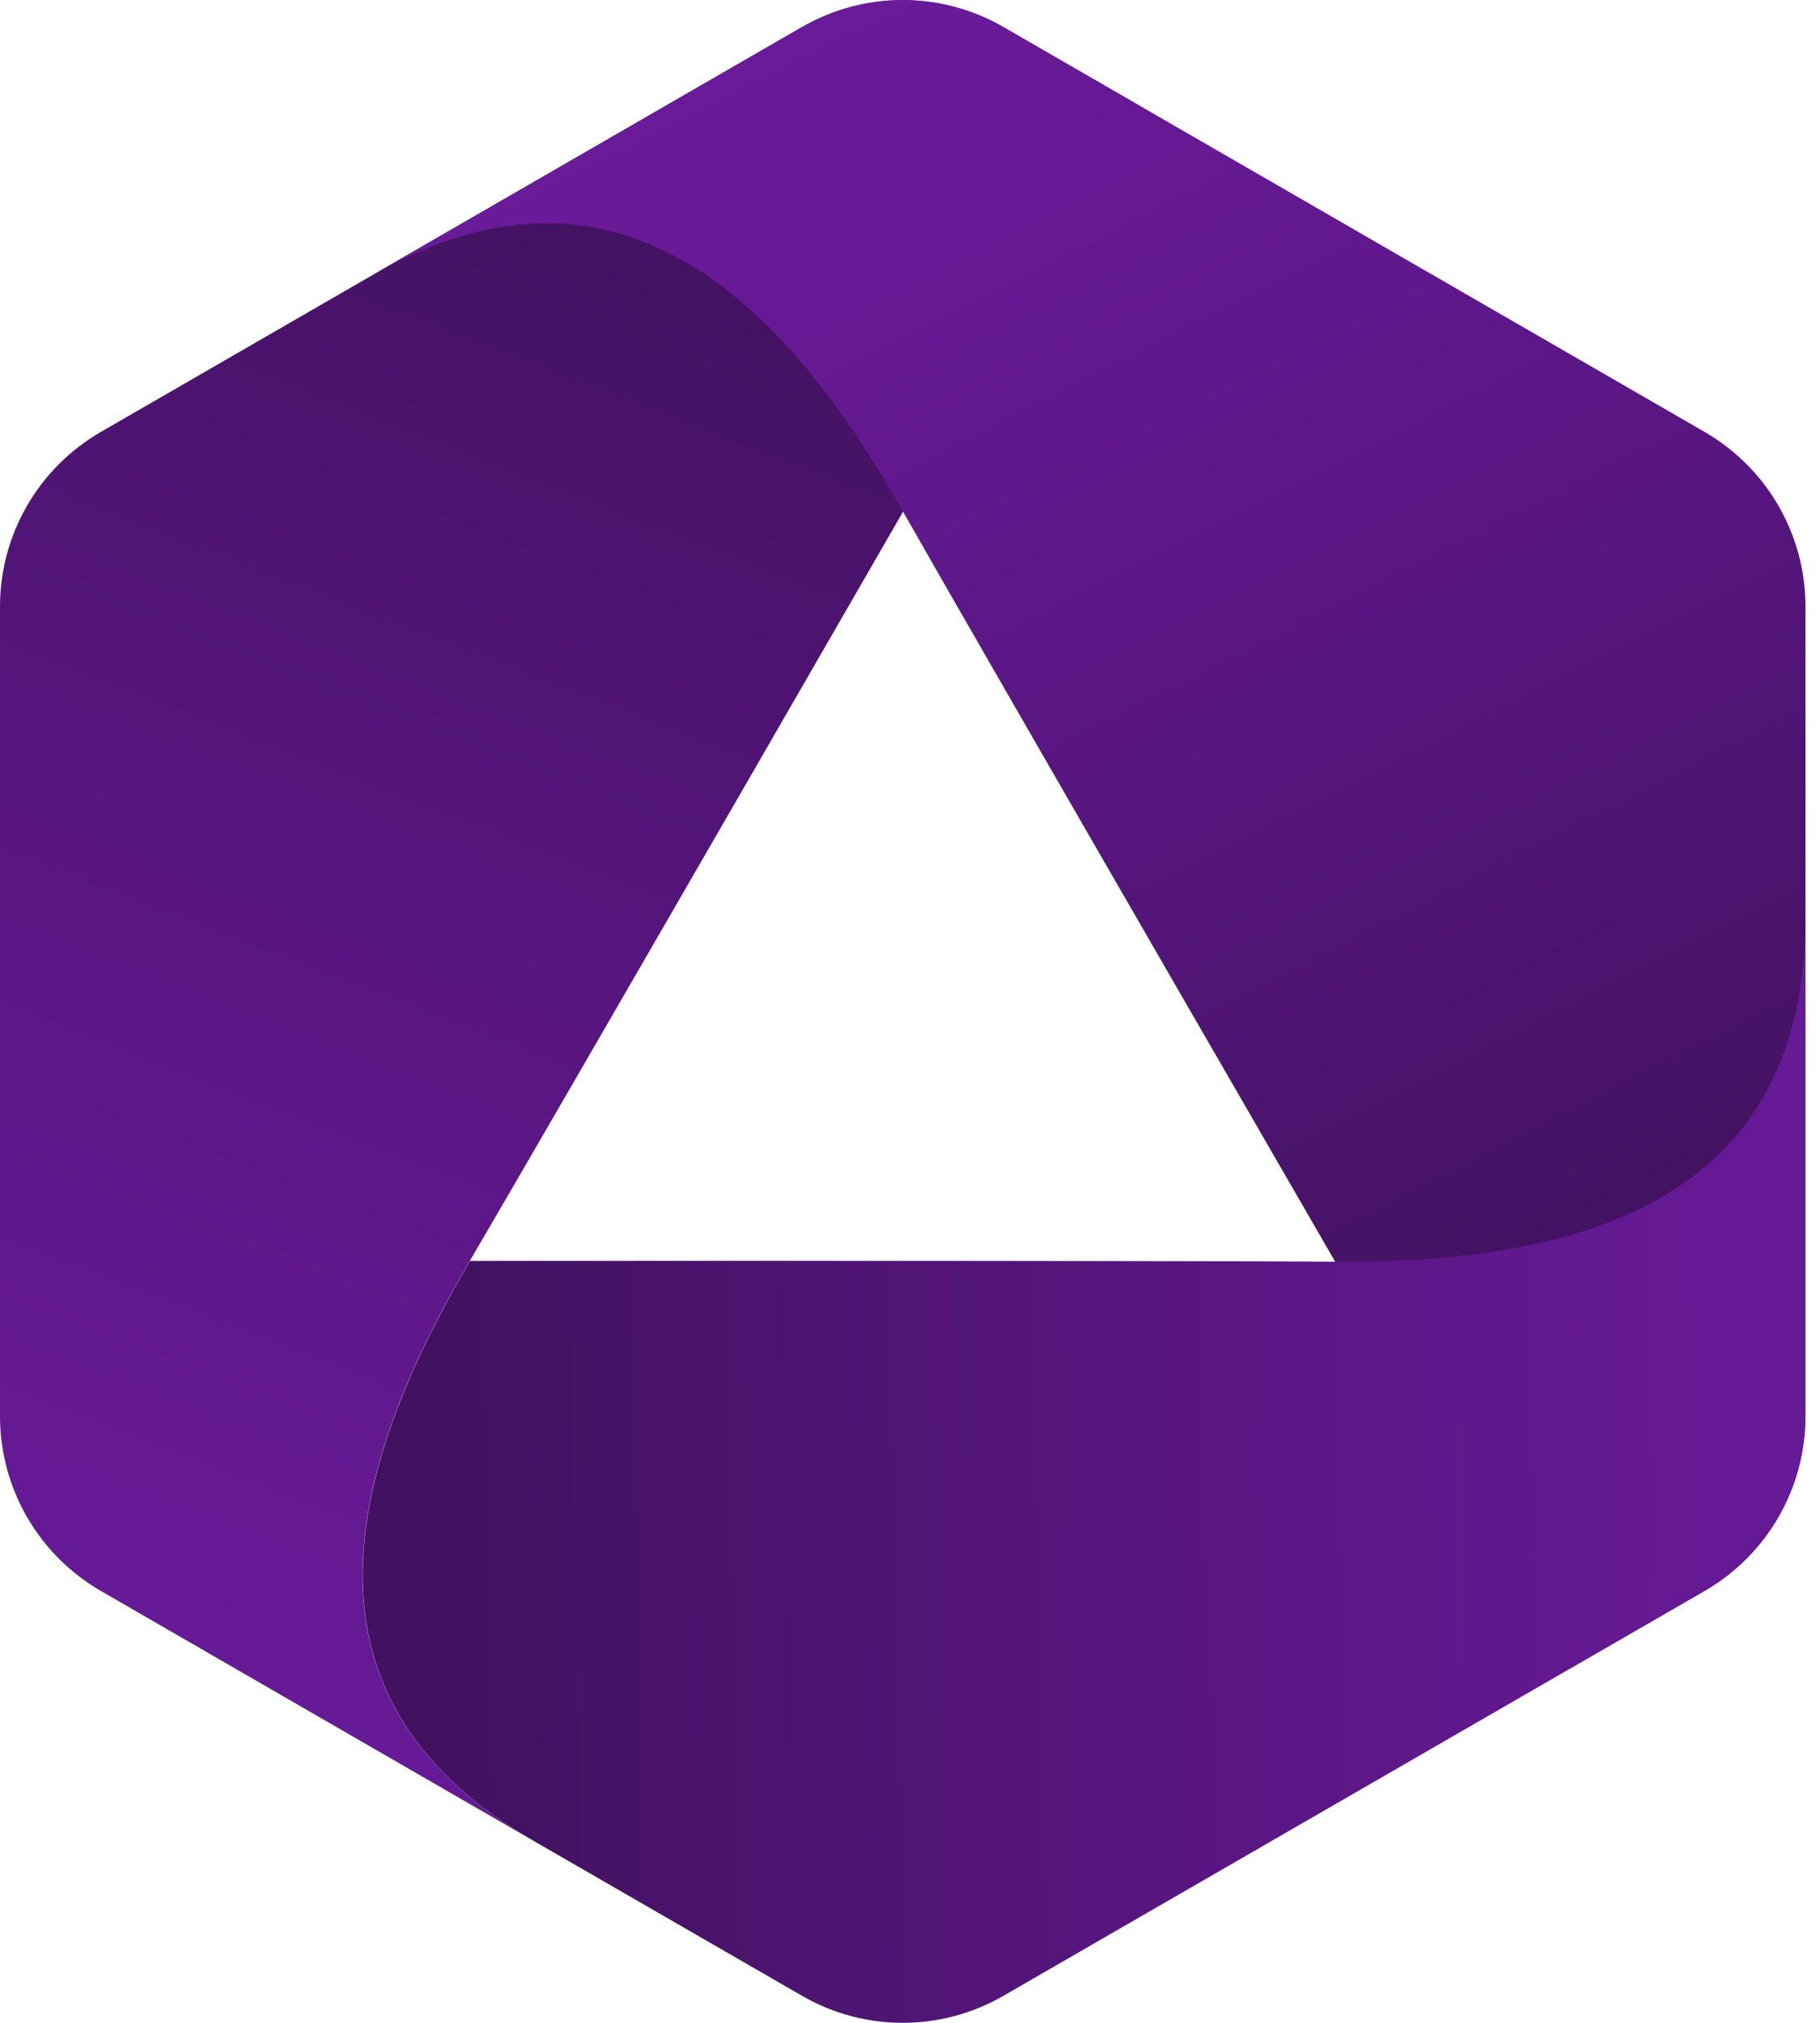 <svg width="45" height="50" viewBox="0 0 45 50" fill="none" xmlns="http://www.w3.org/2000/svg">
<path d="M19.829 0.669L2.494 10.676C0.952 11.567 0 13.21 0 14.993V35.007C0 36.79 0.952 38.433 2.494 39.325L13.172 45.49C7.187 42.034 8.459 36.545 11.605 31.186C13.829 27.394 22.969 11.542 28.128 2.587L24.812 0.674C23.27 -0.218 21.371 -0.218 19.829 0.674V0.669Z" fill="url(#paint0_linear_1_4161)"/>
<path d="M44.641 35.007V14.993C44.641 13.21 43.689 11.567 42.147 10.676L24.812 0.669C23.27 -0.223 21.371 -0.223 19.829 0.669L9.151 6.834C15.136 3.378 19.253 7.225 22.318 12.629C24.487 16.451 33.647 32.287 38.826 41.238L42.142 39.324C43.684 38.433 44.636 36.79 44.636 35.007H44.641Z" fill="url(#paint1_linear_1_4161)"/>
<path d="M44.641 22.676C44.641 29.588 39.252 31.231 33.036 31.186C30.046 31.166 20.605 31.16 11.62 31.166C11.62 31.171 11.615 31.175 11.61 31.186C8.464 36.545 7.192 42.034 13.172 45.49L19.829 49.331C21.371 50.223 23.269 50.223 24.812 49.331L42.147 39.324C43.689 38.433 44.641 36.79 44.641 35.007V22.681V22.676Z" fill="url(#paint2_linear_1_4161)"/>
<defs>
<linearGradient id="paint0_linear_1_4161" x1="16.142" y1="5.066" x2="0.245" y2="46.186" gradientUnits="userSpaceOnUse">
<stop stop-color="#421260"/>
<stop offset="0.41" stop-color="#57167F"/>
<stop offset="0.76" stop-color="#651993"/>
<stop offset="1" stop-color="#6A1B9A"/>
</linearGradient>
<linearGradient id="paint1_linear_1_4161" x1="38.095" y1="32.388" x2="20.82" y2="-1.66" gradientUnits="userSpaceOnUse">
<stop stop-color="#421260"/>
<stop offset="0.41" stop-color="#57167F"/>
<stop offset="0.76" stop-color="#651993"/>
<stop offset="1" stop-color="#6A1B9A"/>
</linearGradient>
<linearGradient id="paint2_linear_1_4161" x1="11.52" y1="36.72" x2="50.696" y2="36.034" gradientUnits="userSpaceOnUse">
<stop stop-color="#421260"/>
<stop offset="0.41" stop-color="#57167F"/>
<stop offset="0.76" stop-color="#651993"/>
<stop offset="1" stop-color="#6A1B9A"/>
</linearGradient>
</defs>
</svg>
